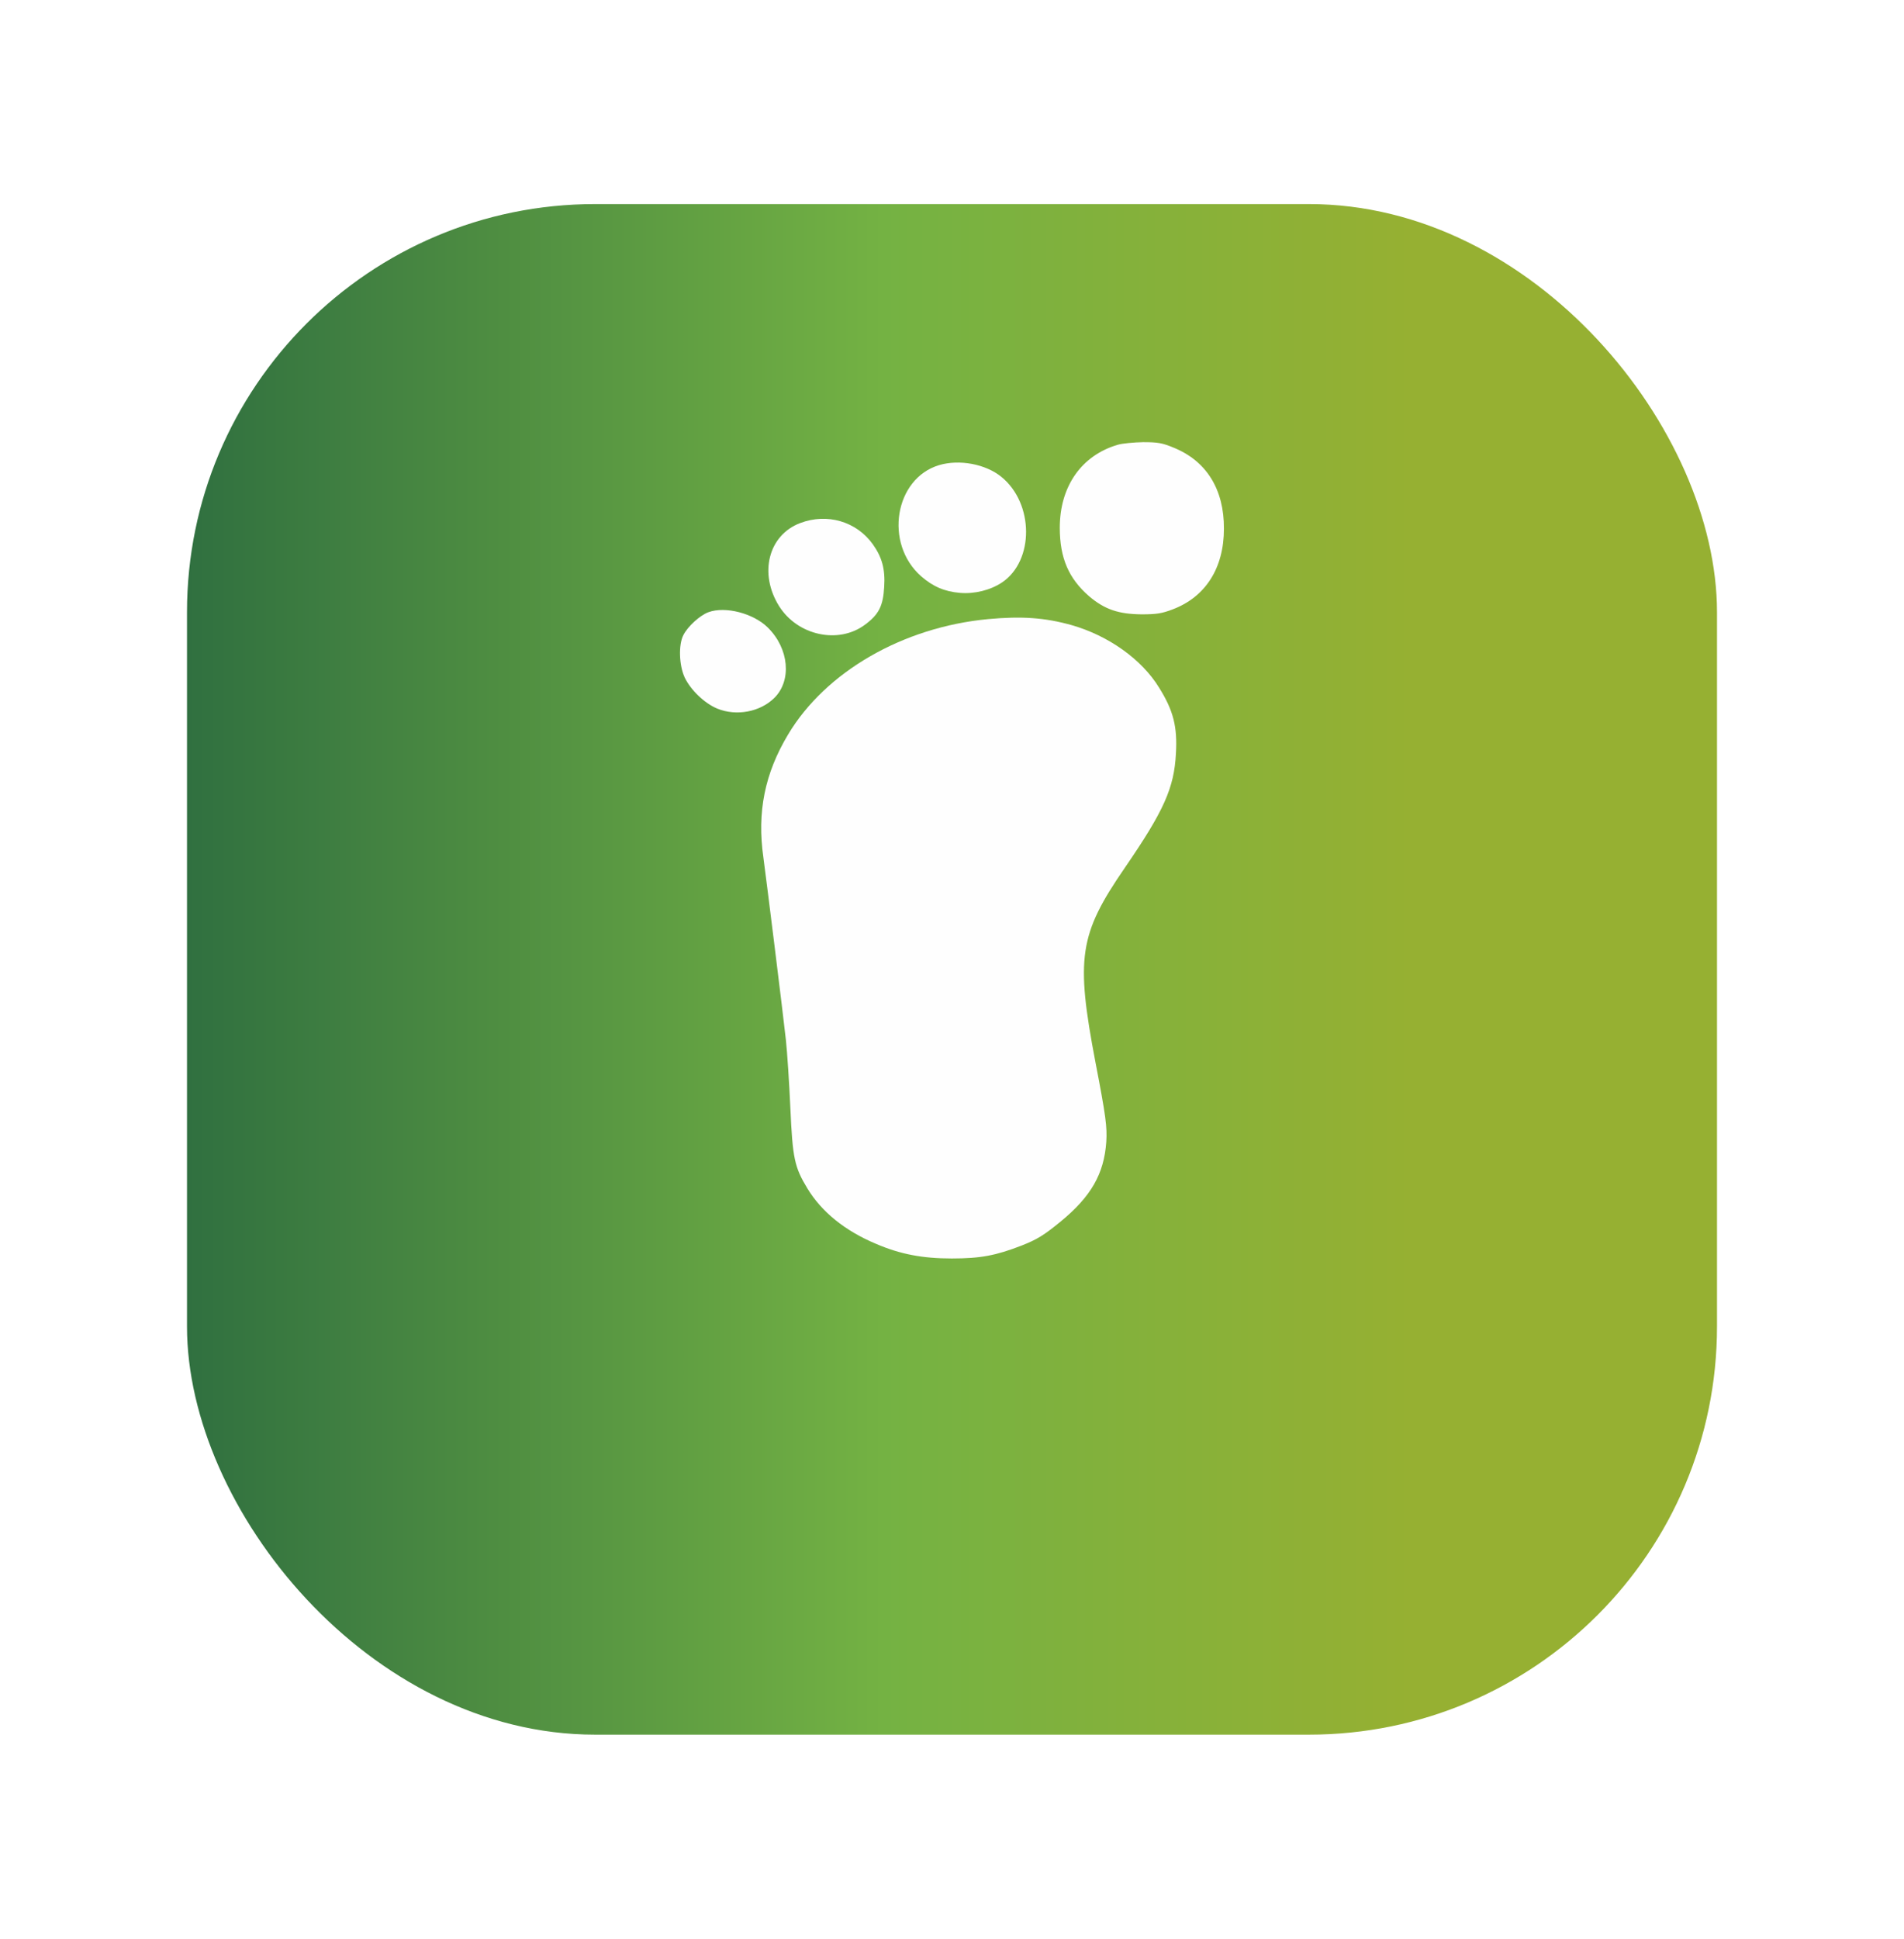 <svg width="56" height="57" viewBox="0 0 56 57" fill="none" xmlns="http://www.w3.org/2000/svg">
<g filter="url(#filter0_d_556_13605)">
<rect x="5.5" y="2.5" width="45" height="45" rx="12" fill="url(#paint0_linear_556_13605)"/>
</g>
<path d="M32.88 13.075C31.811 13.386 31.17 14.296 31.17 15.518C31.17 16.407 31.434 17.012 32.035 17.532C32.491 17.918 32.9 18.057 33.581 18.062C34.016 18.062 34.175 18.036 34.485 17.918C35.456 17.553 35.998 16.702 35.998 15.545C36.004 14.387 35.483 13.552 34.518 13.161C34.181 13.021 34.049 13 33.62 13C33.343 13.005 33.013 13.037 32.88 13.075Z" fill="#FEFEFE"/>
<path d="M27.621 13.675C26.313 14.066 25.996 15.979 27.093 16.943C27.436 17.243 27.779 17.393 28.235 17.431C28.665 17.468 29.133 17.35 29.47 17.125C30.421 16.488 30.415 14.8 29.45 14.018C28.988 13.643 28.215 13.498 27.621 13.675Z" fill="#FEFEFE"/>
<path d="M23.536 15.378C22.598 15.732 22.314 16.862 22.915 17.821C23.457 18.683 24.652 18.946 25.432 18.373C25.848 18.067 25.973 17.821 26.006 17.253C26.039 16.728 25.94 16.38 25.669 15.999C25.187 15.33 24.329 15.078 23.536 15.378Z" fill="#FEFEFE"/>
<path d="M20.837 17.999C20.586 18.09 20.223 18.422 20.098 18.674C19.952 18.958 19.972 19.558 20.137 19.917C20.309 20.281 20.718 20.677 21.095 20.833C21.656 21.063 22.35 20.935 22.772 20.522C23.294 20.008 23.208 19.065 22.581 18.449C22.158 18.031 21.333 17.817 20.837 17.999Z" fill="#FEFEFE"/>
<path d="M29.064 18.202C26.555 18.438 24.283 19.75 23.18 21.593C22.493 22.739 22.262 23.875 22.453 25.214C22.552 25.948 23.035 29.843 23.114 30.571C23.154 30.941 23.213 31.841 23.246 32.58C23.312 34.053 23.365 34.311 23.748 34.943C24.164 35.629 24.857 36.191 25.769 36.571C26.482 36.877 27.136 37 27.994 37C28.84 37 29.289 36.914 30.048 36.62C30.511 36.438 30.715 36.309 31.204 35.907C32.089 35.178 32.472 34.514 32.538 33.571C32.565 33.132 32.525 32.816 32.221 31.241C31.634 28.161 31.733 27.475 33.086 25.509C34.229 23.843 34.533 23.173 34.586 22.155C34.632 21.368 34.513 20.891 34.09 20.216C33.582 19.386 32.604 18.689 31.515 18.378C30.729 18.159 30.055 18.111 29.064 18.202Z" fill="#FEFEFE"/>
<defs>
<filter id="filter0_d_556_13605" x="-4.76837e-07" y="0.5" width="56" height="56" filterUnits="userSpaceOnUse" color-interpolation-filters="sRGB">
<feFlood flood-opacity="0" result="BackgroundImageFix"/>
<feColorMatrix in="SourceAlpha" type="matrix" values="0 0 0 0 0 0 0 0 0 0 0 0 0 0 0 0 0 0 127 0" result="hardAlpha"/>
<feOffset dy="3.5"/>
<feGaussianBlur stdDeviation="2.75"/>
<feColorMatrix type="matrix" values="0 0 0 0 0 0 0 0 0 0 0 0 0 0 0 0 0 0 0.02 0"/>
<feBlend mode="normal" in2="BackgroundImageFix" result="effect1_dropShadow_556_13605"/>
<feBlend mode="normal" in="SourceGraphic" in2="effect1_dropShadow_556_13605" result="shape"/>
</filter>
<linearGradient id="paint0_linear_556_13605" x1="5.5" y1="25" x2="50.5" y2="25" gradientUnits="userSpaceOnUse">
<stop stop-color="#307040"/>
<stop offset="0.455" stop-color="#74B243"/>
<stop offset="0.8" stop-color="#96B032"/>
</linearGradient>
</defs>
</svg>
